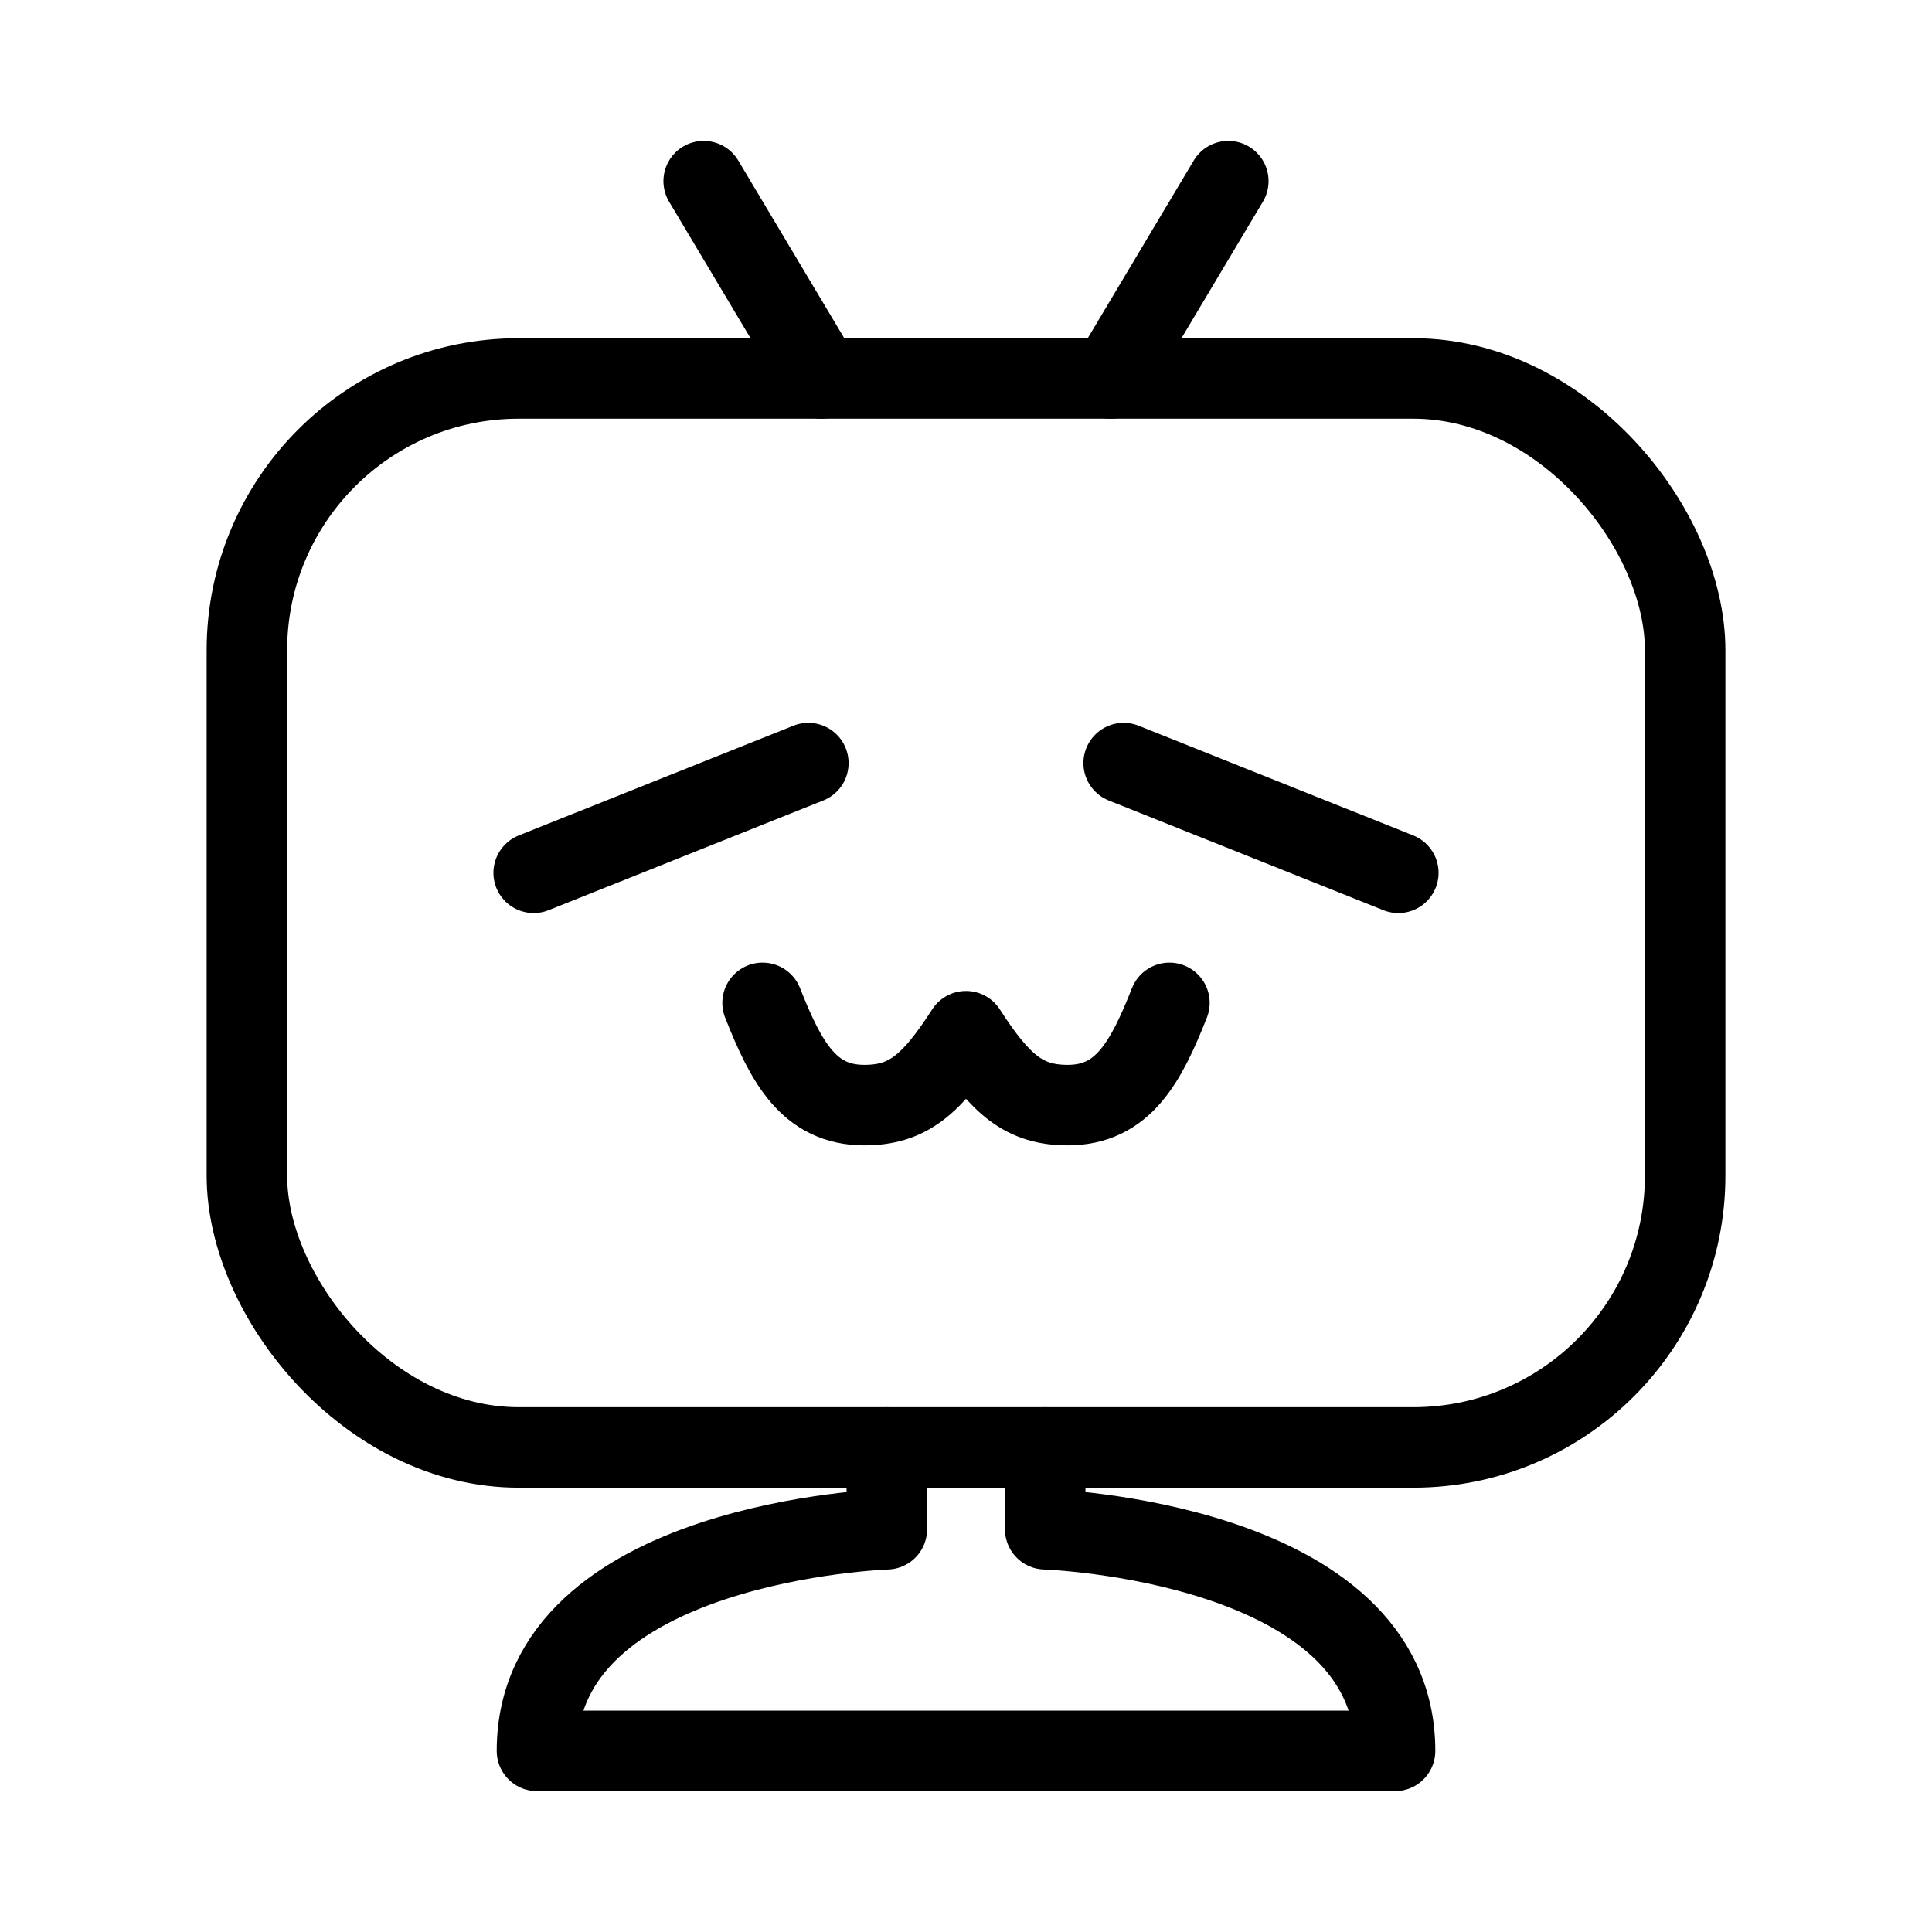 <svg xmlns="http://www.w3.org/2000/svg" viewBox="0 0 48 48"><defs><style>.a{stroke-width:2px;stroke-width:2px;fill:none;stroke:#000;stroke-linecap:round;stroke-linejoin:round;}</style></defs><rect class="a" x="6.134" y="9.403" width="35.733" height="26.558" rx="6.753"/><line class="a" x1="17.483" y1="4.5" x2="20.408" y2="9.403"/><line class="a" x1="13.259" y1="21.685" x2="20.083" y2="18.959"/><line class="a" x1="30.517" y1="4.5" x2="27.592" y2="9.403"/><line class="a" x1="34.741" y1="21.685" x2="27.917" y2="18.959"/><path class="a" d="M29.054,24.916c-.583,1.472-1.151,2.54-2.527,2.54-1.074,0-1.666-.498-2.527-1.836-.861,1.339-1.453,1.836-2.527,1.836-1.377,0-1.945-1.068-2.527-2.54"/><path class="a" d="M25.968,35.961v2.033s8.692.289,8.692,5.506H13.341c0-5.217,8.692-5.506,8.692-5.506v-2.033"/></svg>